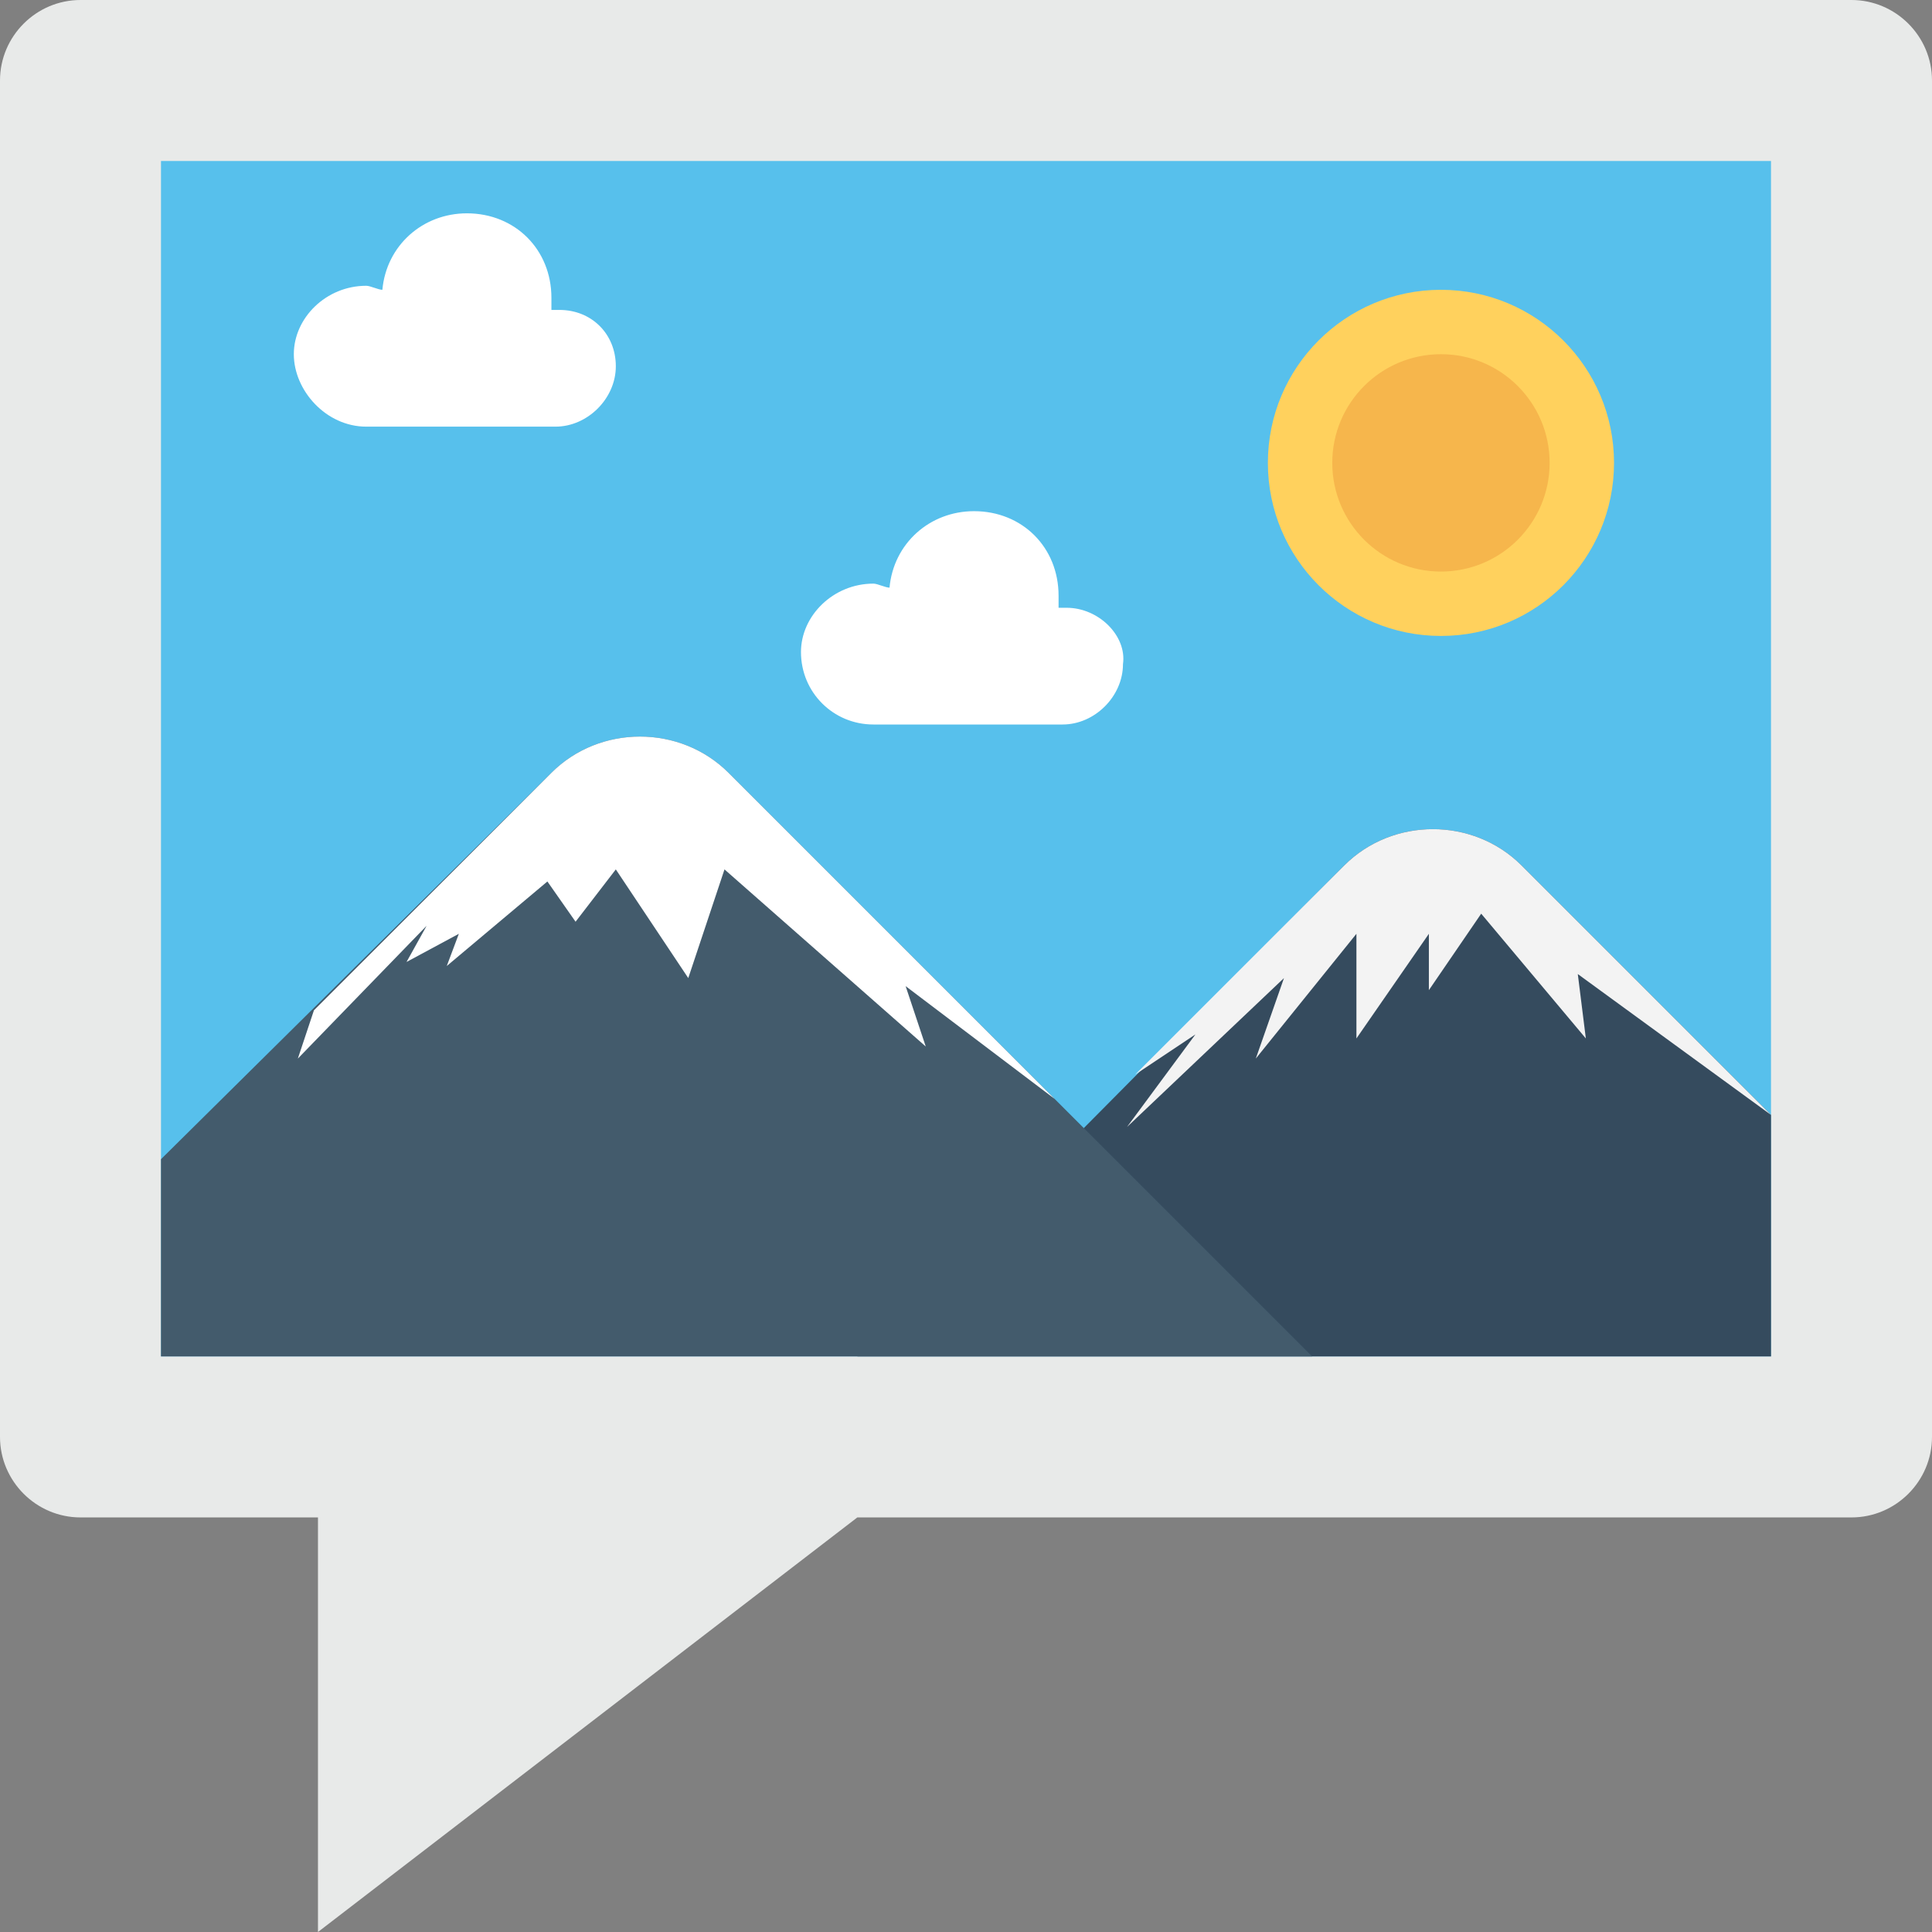 <?xml version="1.0" encoding="utf-8"?>
<!-- Generator: Adobe Illustrator 18.0.0, SVG Export Plug-In . SVG Version: 6.00 Build 0)  -->
<!DOCTYPE svg PUBLIC "-//W3C//DTD SVG 1.1//EN" "http://www.w3.org/Graphics/SVG/1.1/DTD/svg11.dtd">
<svg version="1.1" id="Layer_1" xmlns="http://www.w3.org/2000/svg" xmlns:xlink="http://www.w3.org/1999/xlink" x="0px" y="0px"
	 viewBox="0 0 48 48" enable-background="new 0 0 48 48" xml:space="preserve">
<rect x="0" y="0" width="48" height="48" fill="#808080" stroke="none"/>
<g>
	<g>
		<g>
			<path fill="#E8EAE9" d="M46,0H2C0.9,0,0,0.9,0,2v33.7c0,1.1,0.9,2,2,2h5.9V48l13.4-10.3H46c1.1,0,2-0.9,2-2V2C48,0.9,47.1,0,46,0
				z"/>
			<rect x="4" y="4" fill="#57C0EC" width="40" height="29.7"/>
			<path fill="#354B5E" d="M21.3,33.7H44v-6l-6.2-6.2c-1.2-1.2-3.2-1.2-4.4,0L21.3,33.7z"/>
			<path fill="#435B6C" d="M18.1,19.2c-1.2-1.2-3.2-1.2-4.4,0L4,28.8v4.9h28.6L18.1,19.2z"/>
			<path fill="#FFFFFF" d="M26.2,27.3l-8.1-8.1c-1.2-1.2-3.2-1.2-4.4,0l-5.9,5.9l-0.4,1.2l3.2-3.3l-0.5,0.9l1.3-0.7l-0.3,0.8
				l2.5-2.1l0.7,1l1-1.3l1.8,2.7l0.9-2.7L23,26l-0.5-1.5L26.2,27.3z"/>
			<path fill="#F3F3F3" d="M44,27.7l-6.2-6.2c-1.2-1.2-3.2-1.2-4.4,0l-5.2,5.2l1.5-1L28,28l3.9-3.7l-0.7,2l2.5-3.1v2.6l1.8-2.6v1.4
				l1.3-1.9l2.6,3.1l-0.2-1.6L44,27.7z"/>
		</g>
		<path fill="#FFFFFF" d="M13.9,7.7c-0.1,0-0.1,0-0.2,0c0-0.1,0-0.2,0-0.3c0-1.2-0.9-2.1-2.1-2.1c-1.1,0-2,0.8-2.1,1.9
			c-0.1,0-0.3-0.1-0.4-0.1c-1,0-1.8,0.8-1.8,1.7s0.8,1.8,1.8,1.8h4.7c0.8,0,1.5-0.7,1.5-1.5C15.3,8.3,14.7,7.7,13.9,7.7z"/>
		<path fill="#FFFFFF" d="M26.5,15.1c-0.1,0-0.1,0-0.2,0c0-0.1,0-0.2,0-0.3c0-1.2-0.9-2.1-2.1-2.1c-1.1,0-2,0.8-2.1,1.9
			c-0.1,0-0.3-0.1-0.4-0.1c-1,0-1.8,0.8-1.8,1.7c0,1,0.8,1.8,1.8,1.8h4.7c0.8,0,1.5-0.7,1.5-1.5C28,15.8,27.3,15.1,26.5,15.1z"/>
		<circle fill="#FFD15D" cx="35.8" cy="11.5" r="4.3"/>
		<circle fill="#F6B64C" cx="35.8" cy="11.5" r="2.7"/>
	</g>
</g>
</svg>
